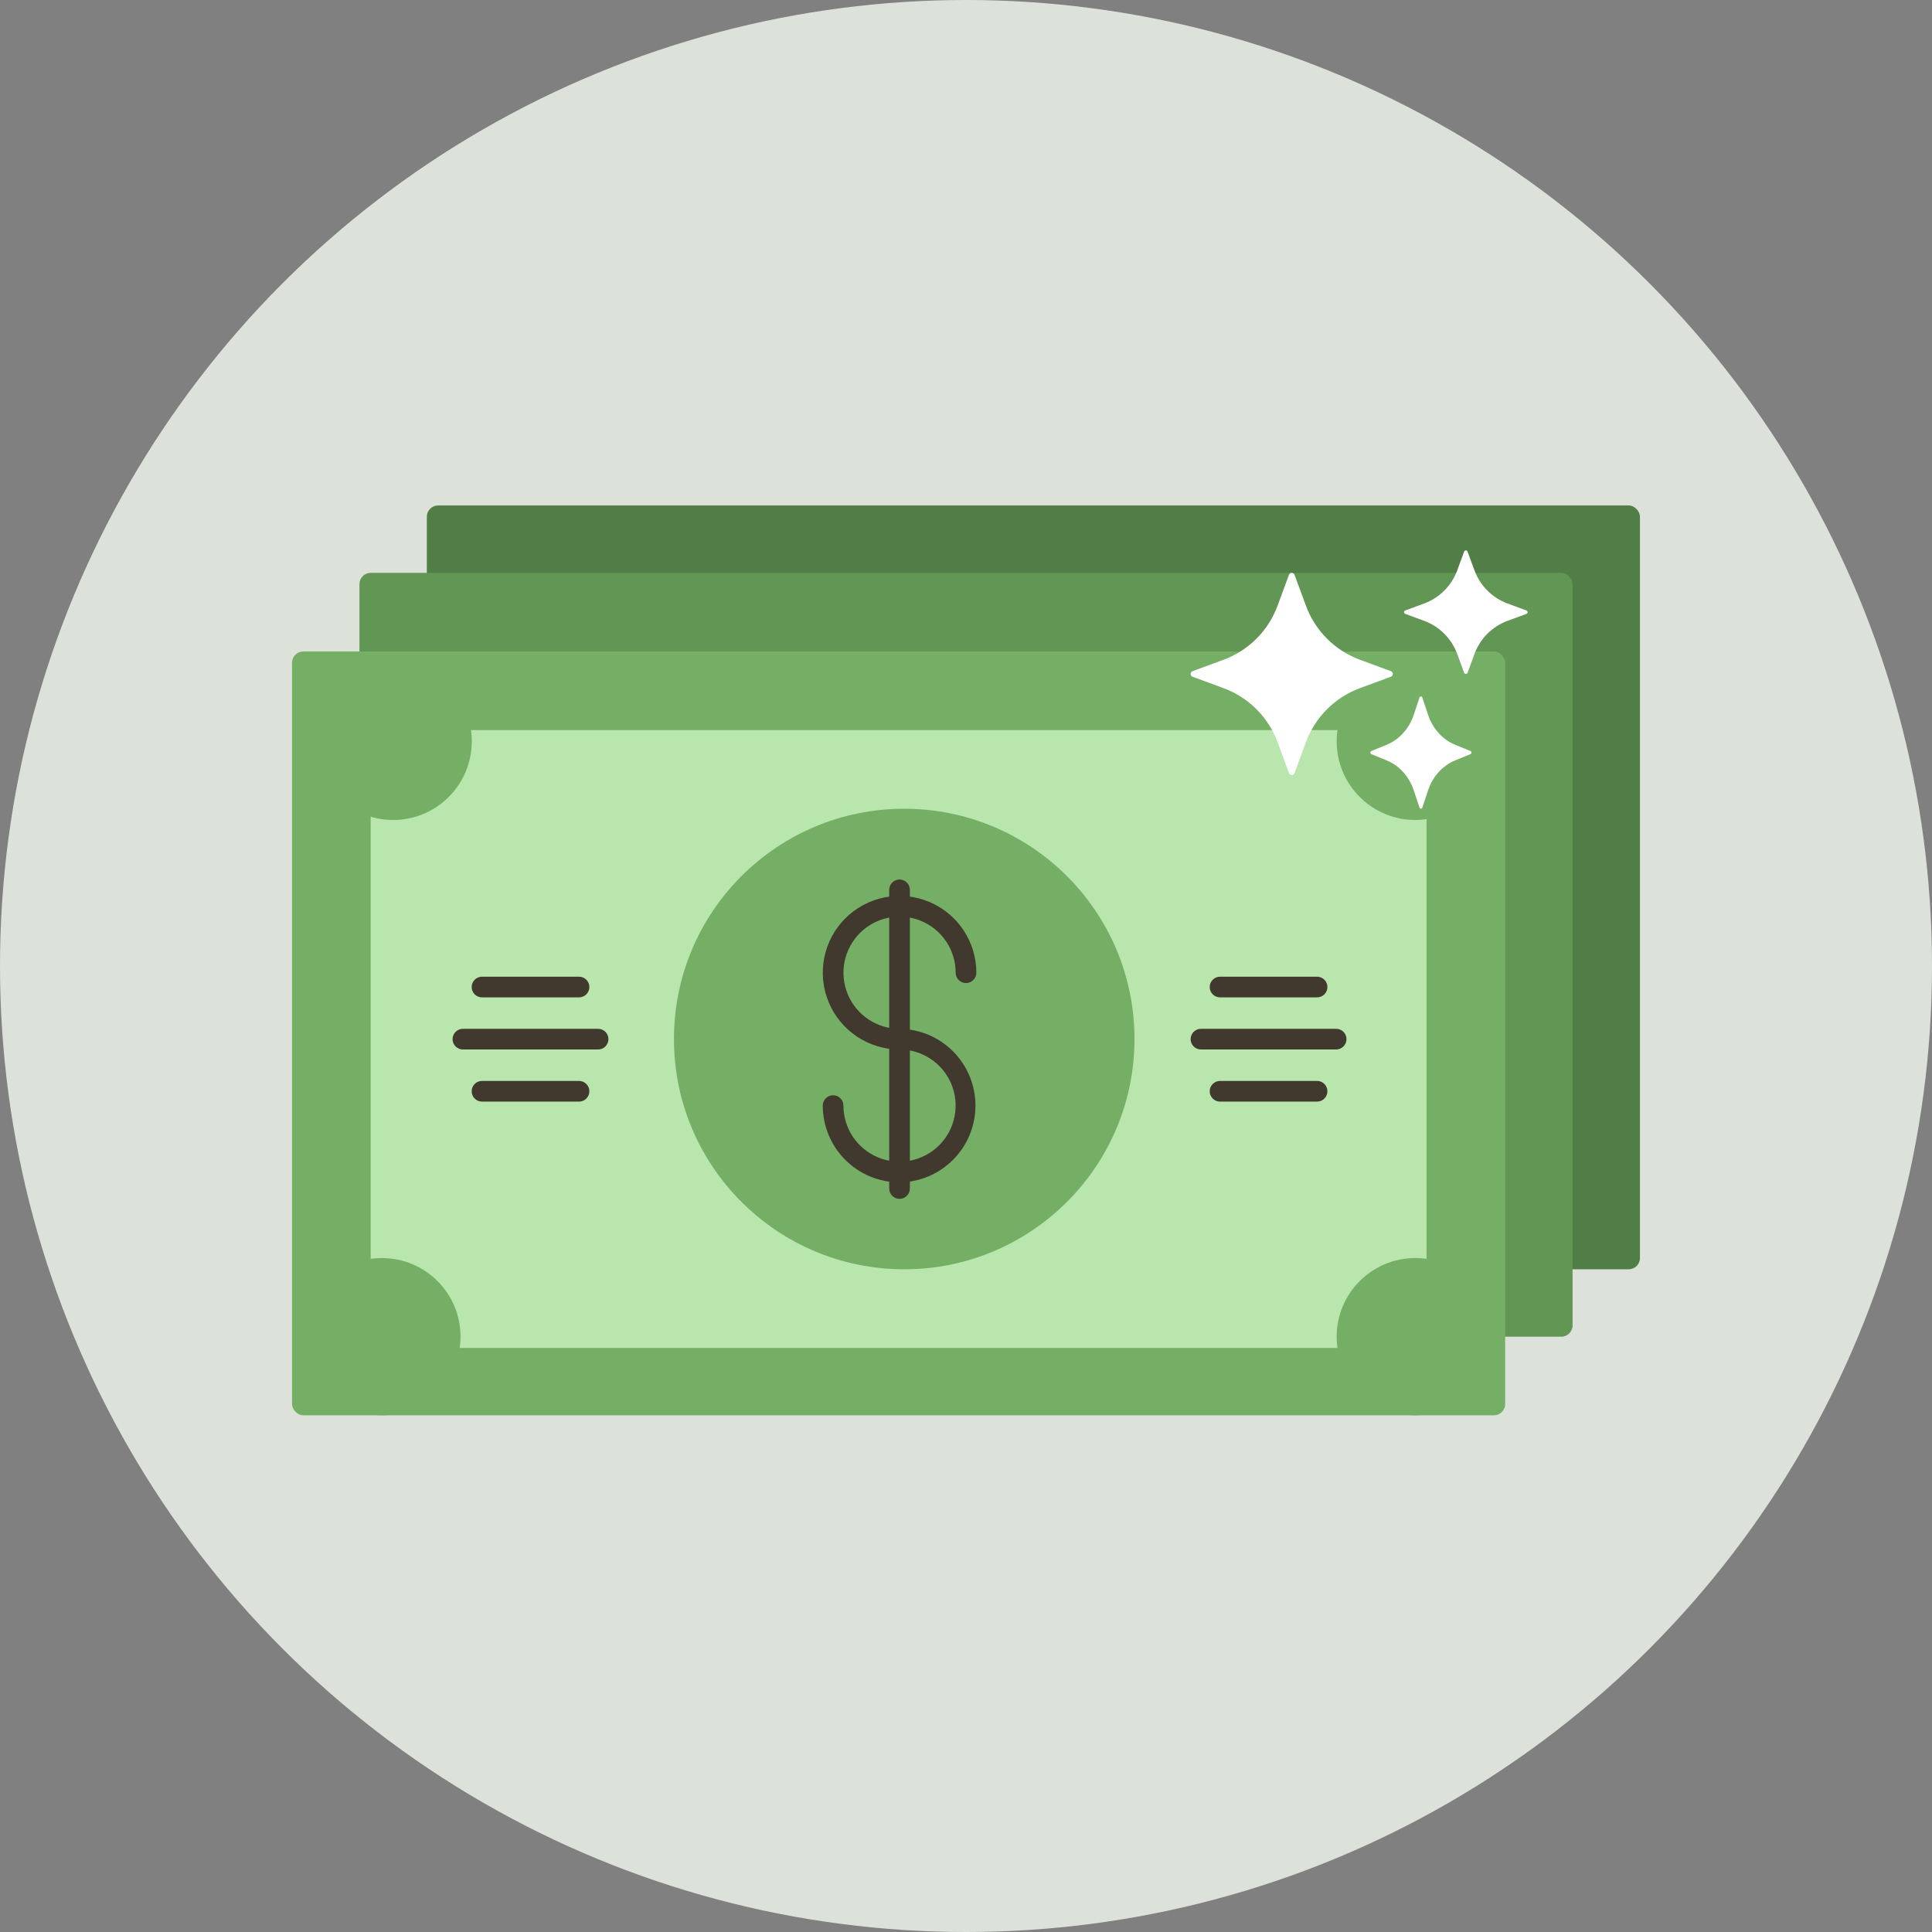<svg width="172" height="172" viewBox="0 0 172 172" fill="none" xmlns="http://www.w3.org/2000/svg">
<rect x="0" y="0" width="172" height="172" fill="#808080" stroke="none"/>
<circle cx="86" cy="86" r="86" fill="#DCE2DA"/>
<rect x="38" y="45" width="108" height="68" rx="1" fill="#517D46"/>
<rect x="32" y="51" width="108" height="68" rx="1" fill="#629655"/>
<rect x="26" y="58" width="108" height="68" rx="1" fill="#75AF66"/>
<rect x="33" y="65" width="94" height="55" rx="1" fill="#B8E6AD"/>
<path d="M51.549 88.792H42.911C42.667 88.792 42.433 88.695 42.26 88.523C42.088 88.35 41.991 88.116 41.991 87.872C41.991 87.628 42.088 87.394 42.26 87.222C42.433 87.049 42.667 86.952 42.911 86.952H51.549C51.793 86.952 52.027 87.049 52.199 87.222C52.372 87.394 52.469 87.628 52.469 87.872C52.469 88.116 52.372 88.35 52.199 88.523C52.027 88.695 51.793 88.792 51.549 88.792Z" fill="#41382E"/>
<path d="M53.248 93.432H41.212C40.968 93.432 40.733 93.335 40.561 93.162C40.388 92.99 40.291 92.756 40.291 92.512C40.291 92.268 40.388 92.034 40.561 91.861C40.733 91.689 40.968 91.592 41.212 91.592H53.248C53.492 91.592 53.726 91.689 53.898 91.861C54.071 92.034 54.168 92.268 54.168 92.512C54.168 92.756 54.071 92.99 53.898 93.162C53.726 93.335 53.492 93.432 53.248 93.432Z" fill="#41382E"/>
<path d="M51.549 98.072H42.911C42.667 98.072 42.433 97.975 42.26 97.803C42.088 97.63 41.991 97.396 41.991 97.152C41.991 96.908 42.088 96.674 42.26 96.502C42.433 96.329 42.667 96.232 42.911 96.232H51.549C51.793 96.232 52.027 96.329 52.199 96.502C52.372 96.674 52.469 96.908 52.469 97.152C52.469 97.396 52.372 97.63 52.199 97.803C52.027 97.975 51.793 98.072 51.549 98.072Z" fill="#41382E"/>
<path d="M117.255 88.792H108.616C108.372 88.792 108.138 88.695 107.966 88.523C107.793 88.35 107.696 88.116 107.696 87.872C107.696 87.628 107.793 87.394 107.966 87.222C108.138 87.049 108.372 86.952 108.616 86.952H117.255C117.499 86.952 117.733 87.049 117.906 87.222C118.078 87.394 118.175 87.628 118.175 87.872C118.175 88.116 118.078 88.35 117.906 88.523C117.733 88.695 117.499 88.792 117.255 88.792Z" fill="#41382E"/>
<path d="M118.953 93.432H106.918C106.674 93.432 106.44 93.335 106.268 93.162C106.095 92.99 105.998 92.756 105.998 92.512C105.998 92.268 106.095 92.034 106.268 91.861C106.44 91.689 106.674 91.592 106.918 91.592H118.953C119.197 91.592 119.431 91.689 119.603 91.861C119.776 92.034 119.873 92.268 119.873 92.512C119.873 92.756 119.776 92.99 119.603 93.162C119.431 93.335 119.197 93.432 118.953 93.432Z" fill="#41382E"/>
<path d="M117.255 98.072H108.616C108.372 98.072 108.138 97.975 107.966 97.803C107.793 97.63 107.696 97.396 107.696 97.152C107.696 96.908 107.793 96.674 107.966 96.502C108.138 96.329 108.372 96.232 108.616 96.232H117.255C117.499 96.232 117.733 96.329 117.906 96.502C118.078 96.674 118.175 96.908 118.175 97.152C118.175 97.396 118.078 97.63 117.906 97.803C117.733 97.975 117.499 98.072 117.255 98.072Z" fill="#41382E"/>
<circle cx="80.5" cy="92.5" r="20.5" fill="#75AF66"/>
<path d="M80.083 105.262C78.271 105.26 76.533 104.539 75.252 103.258C73.971 101.977 73.25 100.239 73.248 98.427C73.248 98.183 73.345 97.949 73.517 97.777C73.69 97.604 73.924 97.507 74.168 97.507C74.412 97.507 74.646 97.604 74.819 97.777C74.991 97.949 75.088 98.183 75.088 98.427C75.088 99.415 75.381 100.381 75.93 101.202C76.479 102.023 77.259 102.663 78.172 103.041C79.085 103.419 80.089 103.518 81.058 103.325C82.026 103.132 82.916 102.656 83.615 101.958C84.313 101.259 84.789 100.369 84.981 99.4C85.174 98.432 85.075 97.427 84.697 96.515C84.319 95.602 83.679 94.822 82.858 94.273C82.036 93.725 81.07 93.432 80.083 93.432C78.731 93.431 77.409 93.03 76.285 92.279C75.162 91.527 74.286 90.46 73.769 89.21C73.252 87.961 73.117 86.587 73.381 85.261C73.645 83.935 74.296 82.717 75.252 81.762C76.208 80.806 77.426 80.155 78.752 79.892C80.078 79.628 81.453 79.764 82.701 80.281C83.95 80.799 85.018 81.675 85.769 82.799C86.52 83.924 86.92 85.245 86.92 86.597C86.92 86.841 86.823 87.075 86.651 87.248C86.478 87.42 86.244 87.517 86 87.517C85.756 87.517 85.522 87.42 85.35 87.248C85.177 87.075 85.08 86.841 85.08 86.597C85.08 85.609 84.787 84.644 84.238 83.822C83.69 83.001 82.909 82.361 81.997 81.983C81.084 81.605 80.08 81.506 79.111 81.698C78.142 81.891 77.252 82.367 76.554 83.065C75.855 83.764 75.379 84.654 75.187 85.623C74.994 86.591 75.093 87.596 75.471 88.508C75.849 89.421 76.489 90.201 77.311 90.75C78.132 91.299 79.098 91.592 80.085 91.592C81.885 91.613 83.603 92.342 84.868 93.621C86.132 94.901 86.842 96.628 86.842 98.427C86.842 100.226 86.132 101.953 84.868 103.232C83.603 104.512 81.885 105.241 80.085 105.262H80.083Z" fill="#41382E"/>
<path d="M80.083 106.729C79.839 106.729 79.605 106.632 79.432 106.459C79.26 106.287 79.163 106.053 79.163 105.809V79.221C79.163 78.977 79.26 78.743 79.432 78.57C79.605 78.397 79.839 78.3 80.083 78.3C80.327 78.3 80.561 78.397 80.733 78.57C80.906 78.743 81.003 78.977 81.003 79.221V105.809C81.003 106.053 80.906 106.287 80.733 106.459C80.561 106.632 80.327 106.729 80.083 106.729Z" fill="#41382E"/>
<circle cx="35" cy="66" r="7" fill="#75AF66"/>
<circle cx="126" cy="66" r="7" fill="#75AF66"/>
<circle cx="126" cy="119" r="7" fill="#75AF66"/>
<circle cx="34" cy="119" r="7" fill="#75AF66"/>
<path d="M113.737 66.073L114.753 68.828C114.791 68.931 114.89 69 115 69C115.11 69 115.209 68.931 115.247 68.828L116.263 66.073C117.086 63.843 118.843 62.085 121.073 61.263L123.828 60.247C123.931 60.209 124 60.11 124 60C124 59.889 123.931 59.791 123.828 59.752L121.073 58.737C118.843 57.914 117.085 56.157 116.263 53.927L115.247 51.172C115.209 51.069 115.11 51 115 51C114.89 51 114.791 51.069 114.753 51.172L113.737 53.927C112.915 56.157 111.157 57.914 108.927 58.737L106.172 59.752C106.069 59.791 106 59.889 106 60C106 60.11 106.069 60.209 106.172 60.247L108.927 61.263C111.157 62.085 112.915 63.843 113.737 66.073Z" fill="white"/>
<path d="M130.914 66.862L129.537 66.298C128.422 65.841 127.543 64.865 127.132 63.626L126.624 62.096C126.605 62.038 126.555 62 126.5 62C126.445 62 126.395 62.038 126.376 62.096L125.868 63.626C125.457 64.865 124.578 65.841 123.463 66.298L122.086 66.862C122.034 66.884 122 66.939 122 67C122 67.061 122.034 67.116 122.086 67.137L123.463 67.702C124.578 68.159 125.457 69.135 125.868 70.374L126.376 71.904C126.395 71.962 126.445 72 126.5 72C126.555 72 126.605 71.962 126.624 71.904L127.132 70.374C127.543 69.135 128.422 68.159 129.537 67.702L130.914 67.137C130.966 67.116 131 67.061 131 67C131 66.939 130.966 66.884 130.914 66.862Z" fill="white"/>
<path d="M135.895 54.349L134.211 53.728C132.849 53.226 131.774 52.151 131.272 50.789L130.651 49.105C130.628 49.042 130.567 49 130.5 49C130.432 49 130.372 49.042 130.349 49.105L129.728 50.788C129.226 52.151 128.151 53.226 126.788 53.728L125.105 54.349C125.042 54.372 125 54.432 125 54.5C125 54.567 125.042 54.628 125.105 54.651L126.789 55.272C128.151 55.774 129.225 56.849 129.728 58.211L130.349 59.895C130.372 59.958 130.432 60 130.5 60C130.567 60 130.628 59.958 130.651 59.895L131.272 58.211C131.774 56.849 132.848 55.774 134.211 55.272L135.895 54.651C135.958 54.628 136 54.567 136 54.5C136 54.432 135.958 54.372 135.895 54.349Z" fill="white"/>
</svg>
